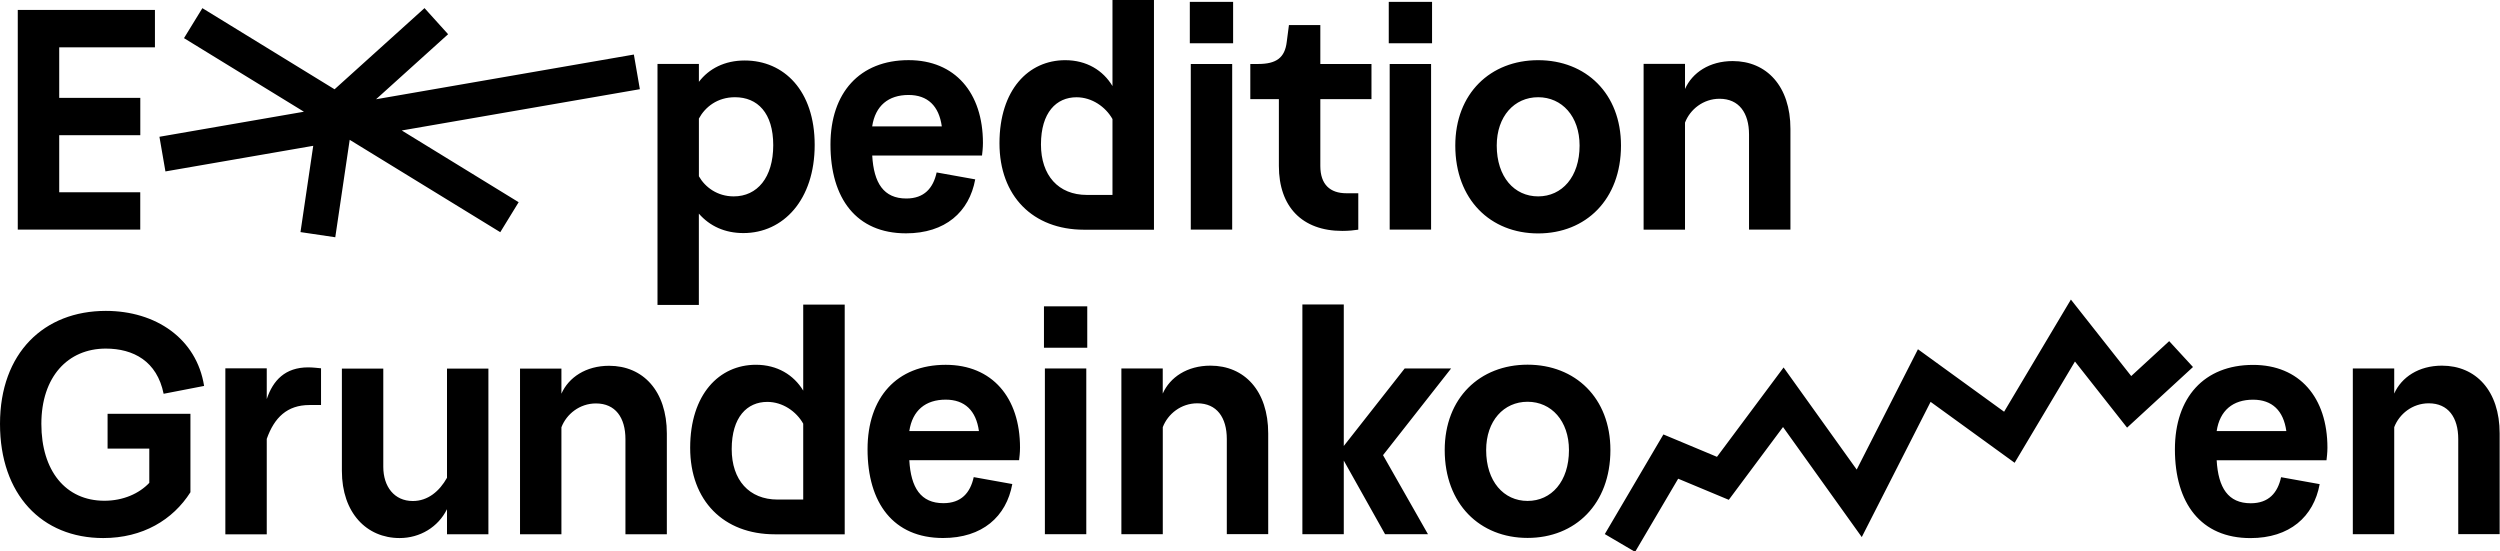 <svg viewBox="0 0 567 125" fill="none" xmlns="http://www.w3.org/2000/svg">
<path d="M145.12 20.23L143.76 12.37L85.29 22.51L101.63 7.76L96.28 1.84L75.88 20.25L45.9 1.85L41.73 8.65L68.93 25.34L36.16 31.02L37.52 38.88L71.04 33.07L68.15 52.64L76.04 53.81L79.31 31.71L113.46 52.66L117.63 45.86L91.12 29.59L145.12 20.23ZM372.77 14.51V52.09H382.16V27.81C383.3 24.82 386.29 22.4 389.99 22.4C394.4 22.4 396.68 25.6 396.68 30.51V52.07H406.07V29.22C406.07 19.54 400.66 13.85 392.98 13.85C387.71 13.85 383.8 16.48 382.16 20.18V14.49H372.77V14.51ZM4.03 52.08H31.81V43.61H13.43V30.66H31.82V22.19H13.43V10.73H35.14V2.26H4.03V52.08ZM149.11 69.16H158.5V48.45C160.99 51.3 164.41 52.86 168.61 52.86C177.65 52.86 184.77 45.32 184.77 32.86C184.77 20.55 177.8 13.72 168.9 13.72C164.35 13.72 160.79 15.57 158.51 18.56V14.5H149.12V69.16H149.11ZM166.41 44.54C162.71 44.54 159.93 42.48 158.51 39.98V26.89C159.93 24.26 162.71 22.05 166.69 22.05C171.81 22.05 175.37 25.61 175.37 32.94C175.37 40.27 171.74 44.54 166.41 44.54ZM270.07 52.08H279.46V14.51H270.07V52.08ZM269.85 9.81H279.67V0.42H269.85V9.81ZM311.05 22.48V14.51H299.45V5.69H292.33L291.83 9.53C291.4 13.09 289.48 14.51 285.35 14.51H283.57V22.48H290.05V37.64C290.05 46.89 295.32 52.37 304.43 52.37C305.92 52.37 307.13 52.23 308.06 52.09V43.83H305.36C301.66 43.83 299.45 41.84 299.45 37.64V22.48H311.05ZM315.18 52.08H324.57V14.51H315.18V52.08ZM314.97 9.81H324.79V0.42H314.97V9.81ZM330.06 33.01C330.06 45.25 338.03 52.94 348.85 52.94C359.67 52.94 367.64 45.25 367.64 33.01C367.64 21.2 359.67 13.65 348.85 13.65C338.03 13.65 330.06 21.2 330.06 33.01ZM358.25 33.01C358.25 40.13 354.26 44.54 348.85 44.54C343.44 44.54 339.46 40.13 339.46 33.01C339.46 26.39 343.45 22.05 348.85 22.05C354.26 22.05 358.25 26.39 358.25 33.01ZM222.72 35.28C222.79 34.64 222.93 33.57 222.93 32.43C222.93 21.04 216.6 13.64 206.07 13.64C194.97 13.64 188.35 21.04 188.35 32.78C188.35 45.02 194.23 52.92 205.48 52.92C214.38 52.92 219.83 48.08 221.18 40.68L212.43 39.11C211.65 42.67 209.61 45.02 205.55 45.02C200.43 45.02 198.17 41.53 197.82 35.27H222.72V35.28ZM197.81 28.66C198.52 23.96 201.51 21.54 206.06 21.54C210.4 21.54 212.96 24.03 213.6 28.66H197.81ZM226.68 32.49C226.68 20.37 233.25 13.65 241.59 13.65C246.44 13.65 250.17 15.95 252.31 19.52V0H261.72V52.1H245.86C234.24 52.09 226.68 44.46 226.68 32.49ZM244.15 22.06C239.59 22.06 236.09 25.5 236.09 32.77C236.09 39.76 240.02 44.21 246.51 44.21H252.31V27C250.74 24.22 247.65 22.06 244.15 22.06ZM236.98 83.57H246.37V121.15H236.98V83.57ZM236.77 69.48H246.59V78.87H236.77V69.48ZM263.71 83.57V89.26C265.35 85.56 269.26 82.93 274.53 82.93C282.22 82.93 287.63 88.62 287.63 98.3V121.14H278.24V99.58C278.24 94.67 275.96 91.47 271.55 91.47C267.85 91.47 264.86 93.89 263.72 96.88V121.15H254.33V83.57H263.71V83.57ZM295.38 121.15V69.05H304.77V101.15L318.58 83.57H329.11L313.67 103.23L323.86 121.15H314.13L304.77 104.46V121.15H295.38ZM346.45 122C335.63 122 327.66 114.31 327.66 102.07C327.66 90.26 335.63 82.71 346.45 82.71C357.27 82.71 365.24 90.25 365.24 102.07C365.24 114.32 357.27 122 346.45 122ZM346.45 113.61C351.86 113.61 355.84 109.2 355.84 102.08C355.84 95.46 351.85 91.12 346.45 91.12C341.04 91.12 337.06 95.46 337.06 102.08C337.06 109.19 341.05 113.61 346.45 113.61ZM543.01 83.57V89.26C544.65 85.56 548.56 82.93 553.83 82.93C561.52 82.93 566.92 88.62 566.92 98.3V121.14H557.53V99.58C557.53 94.67 555.25 91.47 550.84 91.47C547.14 91.47 544.15 93.89 543.01 96.88V121.15H533.62V83.57H543.01V83.57ZM24 70.51C9.98 70.51 0 80.04 0 96.13C0 112.14 9.46 122.03 23.41 122.03C32.38 122.03 39.21 117.9 43.19 111.64V93.85H24.4V101.75H33.86V109.51C31.58 111.93 27.95 113.57 23.68 113.57C14.86 113.57 9.38 106.74 9.38 96.14C9.38 85.47 15.38 79.06 23.99 79.06C30.25 79.06 35.61 81.91 37.11 89.31L46.29 87.53C44.59 76.77 35.31 70.51 24 70.51ZM60.5 121.17V99.54C62.21 94.7 65.13 91.86 70.18 91.86H72.81V83.53C72.03 83.46 70.96 83.32 69.89 83.32C64.7 83.32 61.92 86.24 60.5 90.51V83.54H51.11V121.18H60.5V121.17ZM77.54 83.6V106.8C77.54 116.33 83.16 122.03 90.63 122.03C95.26 122.03 99.38 119.54 101.38 115.48V121.17H110.77V83.6H101.38V108.36C99.67 111.42 97.04 113.63 93.62 113.63C89.42 113.63 86.93 110.36 86.93 105.87V83.6H77.54V83.6ZM117.94 83.6V121.17H127.33V96.91C128.47 93.92 131.46 91.5 135.16 91.5C139.57 91.5 141.85 94.7 141.85 99.61V121.17H151.24V98.33C151.24 88.65 145.83 82.96 138.15 82.96C132.88 82.96 128.97 85.59 127.33 89.29V83.6H117.94ZM171.44 82.73C163.1 82.73 156.53 89.45 156.53 101.57C156.53 113.55 164.1 121.18 175.72 121.18H191.58V69.08H182.17V88.59C180.03 85.04 176.29 82.73 171.44 82.73ZM165.95 101.86C165.95 94.59 169.45 91.15 174.02 91.15C177.51 91.15 180.61 93.31 182.17 96.09V113.3H176.37C169.88 113.3 165.95 108.85 165.95 101.86ZM231.13 104.38C231.2 103.74 231.34 102.67 231.34 101.53C231.34 90.14 225.01 82.74 214.48 82.74C203.38 82.74 196.76 90.14 196.76 101.88C196.76 114.12 202.64 122.02 213.89 122.02C222.79 122.02 228.24 117.18 229.59 109.78L220.84 108.21C220.06 111.77 218.02 114.12 213.96 114.12C208.84 114.12 206.58 110.63 206.23 104.37H231.13V104.38ZM206.23 97.76C206.94 93.06 209.93 90.64 214.48 90.64C218.82 90.64 221.38 93.13 222.02 97.76H206.23ZM527.86 101.54C527.86 102.68 527.72 103.75 527.65 104.39H502.74C503.1 110.65 505.35 114.14 510.47 114.14C514.53 114.14 516.57 111.79 517.35 108.23L526.1 109.8C524.75 117.2 519.29 122.04 510.4 122.04C499.16 122.04 493.27 114.14 493.27 101.9C493.27 90.16 499.89 82.76 510.99 82.76C521.53 82.75 527.86 90.15 527.86 101.54ZM510.99 90.65C506.44 90.65 503.45 93.07 502.74 97.77H518.54C517.9 93.14 515.34 90.65 510.99 90.65ZM370.84 125.17L363.97 121.13L377.26 98.53L389.41 103.61L404.52 83.34L421.1 106.5L434.99 79.21L454.53 93.38L469.68 67.94L483.36 85.29L491.97 77.37L497.37 83.24L482.42 96.99L470.6 81.99L456.92 104.96L437.86 91.14L422.25 121.81L404.39 96.85L392.09 113.36L380.61 108.57L370.84 125.17Z" fill="#000"/>
</svg>